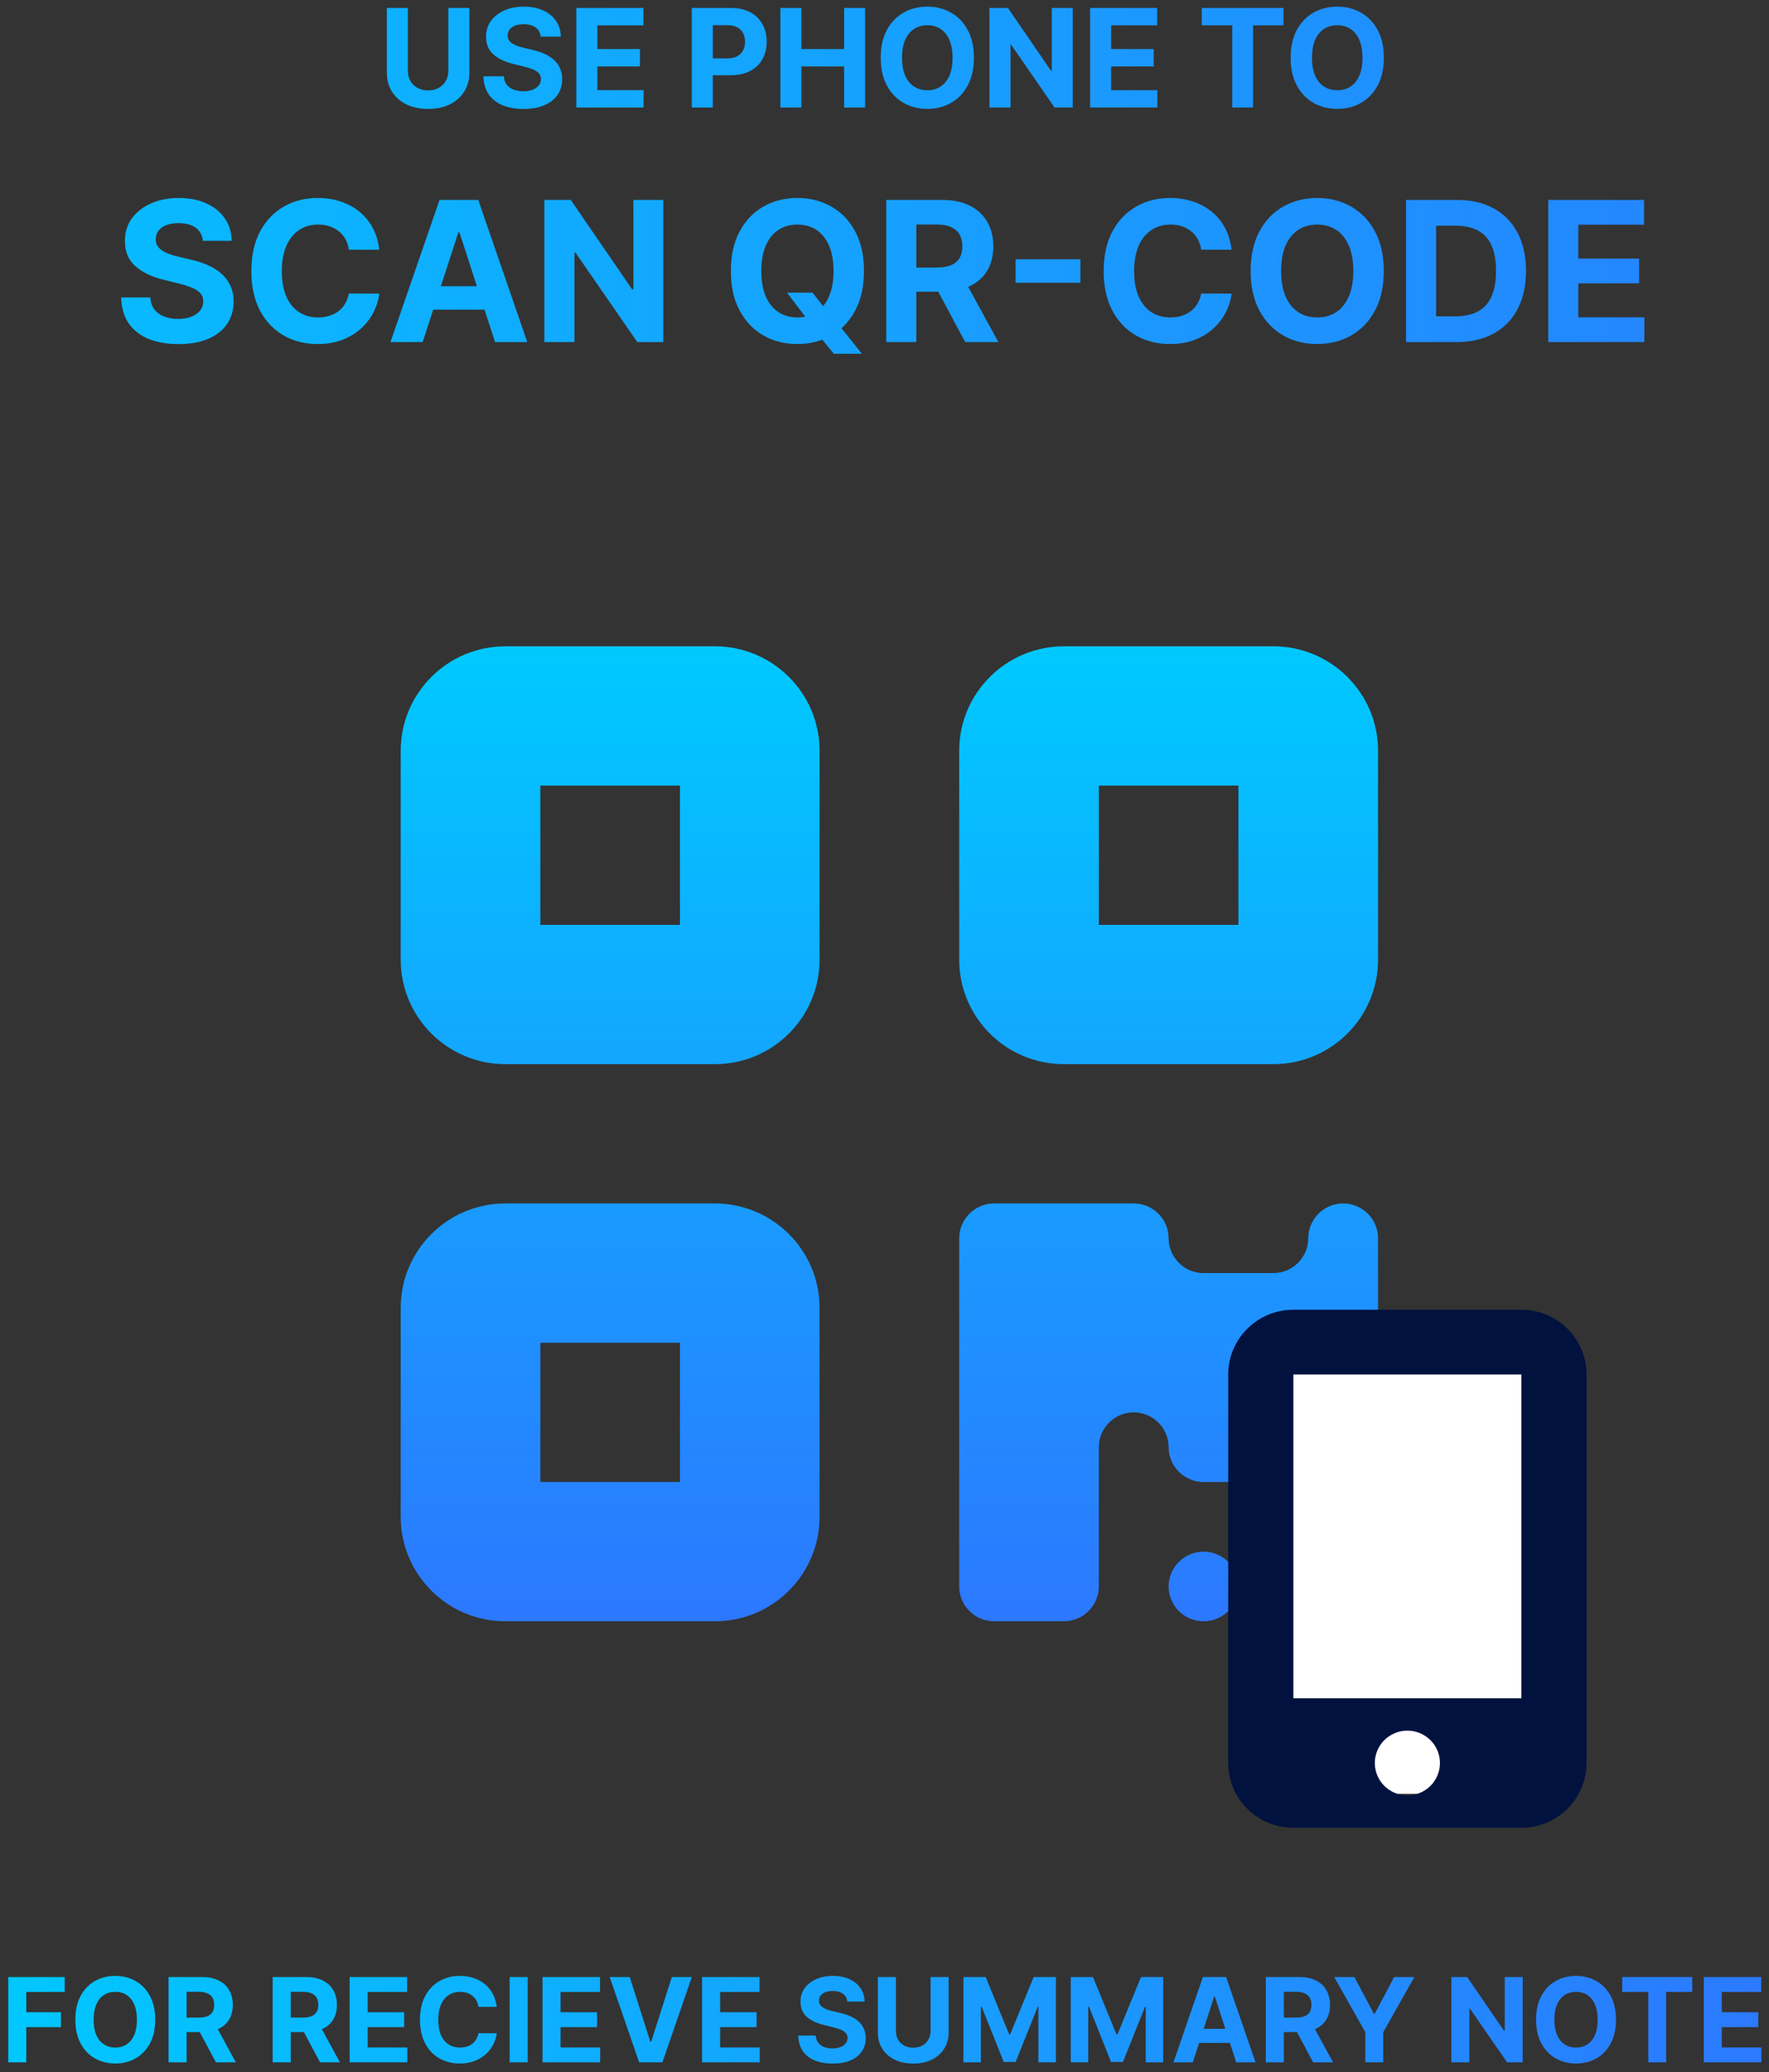 <svg width="181" height="212" viewBox="0 0 181 212" fill="none" xmlns="http://www.w3.org/2000/svg">
<rect x="0" y="0" width="181" height="212" fill="#333333" stroke="none"/>
<path d="M45.871 0.818H48.024V7.43C48.024 8.173 47.847 8.822 47.492 9.379C47.141 9.936 46.648 10.37 46.015 10.682C45.382 10.99 44.645 11.144 43.803 11.144C42.958 11.144 42.219 10.99 41.586 10.682C40.953 10.37 40.461 9.936 40.109 9.379C39.758 8.822 39.582 8.173 39.582 7.43V0.818H41.735V7.246C41.735 7.634 41.819 7.979 41.989 8.281C42.161 8.582 42.403 8.819 42.714 8.991C43.026 9.164 43.389 9.25 43.803 9.25C44.221 9.25 44.584 9.164 44.892 8.991C45.203 8.819 45.444 8.582 45.613 8.281C45.785 7.979 45.871 7.634 45.871 7.246V0.818ZM55.319 3.746C55.279 3.345 55.108 3.034 54.806 2.812C54.505 2.59 54.096 2.479 53.578 2.479C53.227 2.479 52.931 2.528 52.689 2.628C52.447 2.724 52.261 2.858 52.132 3.031C52.006 3.203 51.943 3.398 51.943 3.617C51.936 3.799 51.974 3.959 52.057 4.094C52.143 4.23 52.261 4.348 52.41 4.447C52.559 4.544 52.732 4.628 52.927 4.701C53.123 4.771 53.332 4.83 53.554 4.88L54.468 5.099C54.913 5.198 55.32 5.331 55.691 5.496C56.063 5.662 56.384 5.866 56.656 6.108C56.928 6.35 57.138 6.635 57.287 6.963C57.44 7.291 57.518 7.667 57.521 8.092C57.518 8.715 57.358 9.255 57.044 9.712C56.732 10.166 56.281 10.519 55.691 10.771C55.105 11.02 54.397 11.144 53.569 11.144C52.747 11.144 52.031 11.018 51.421 10.766C50.814 10.514 50.34 10.142 49.999 9.648C49.661 9.151 49.483 8.536 49.467 7.803H51.55C51.573 8.145 51.671 8.43 51.843 8.658C52.019 8.884 52.253 9.054 52.544 9.17C52.839 9.283 53.172 9.339 53.544 9.339C53.908 9.339 54.225 9.286 54.493 9.18C54.765 9.074 54.975 8.927 55.125 8.738C55.274 8.549 55.348 8.332 55.348 8.087C55.348 7.858 55.28 7.666 55.145 7.51C55.012 7.354 54.816 7.222 54.558 7.112C54.303 7.003 53.989 6.903 53.618 6.814L52.51 6.536C51.651 6.327 50.973 6 50.476 5.556C49.979 5.112 49.732 4.514 49.735 3.761C49.732 3.145 49.896 2.606 50.228 2.146C50.562 1.685 51.021 1.325 51.605 1.067C52.188 0.808 52.851 0.679 53.593 0.679C54.349 0.679 55.009 0.808 55.572 1.067C56.139 1.325 56.58 1.685 56.895 2.146C57.209 2.606 57.372 3.14 57.382 3.746H55.319ZM58.969 11V0.818H65.83V2.593H61.122V5.019H65.477V6.794H61.122V9.225H65.85V11H58.969ZM70.781 11V0.818H74.799C75.571 0.818 76.229 0.966 76.772 1.261C77.316 1.552 77.73 1.958 78.015 2.479C78.303 2.996 78.448 3.592 78.448 4.268C78.448 4.945 78.302 5.541 78.01 6.058C77.719 6.575 77.296 6.978 76.742 7.266C76.192 7.555 75.526 7.699 74.744 7.699H72.183V5.974H74.396C74.81 5.974 75.151 5.902 75.42 5.76C75.692 5.614 75.894 5.414 76.026 5.158C76.162 4.9 76.23 4.603 76.23 4.268C76.23 3.93 76.162 3.635 76.026 3.384C75.894 3.128 75.692 2.931 75.42 2.792C75.148 2.649 74.803 2.578 74.386 2.578H72.934V11H70.781ZM79.846 11V0.818H81.999V5.019H86.369V0.818H88.516V11H86.369V6.794H81.999V11H79.846ZM99.648 5.909C99.648 7.019 99.437 7.964 99.016 8.743C98.599 9.522 98.029 10.117 97.306 10.528C96.587 10.935 95.778 11.139 94.88 11.139C93.975 11.139 93.163 10.934 92.444 10.523C91.725 10.112 91.156 9.517 90.739 8.738C90.321 7.959 90.112 7.016 90.112 5.909C90.112 4.799 90.321 3.854 90.739 3.075C91.156 2.296 91.725 1.703 92.444 1.295C93.163 0.884 93.975 0.679 94.88 0.679C95.778 0.679 96.587 0.884 97.306 1.295C98.029 1.703 98.599 2.296 99.016 3.075C99.437 3.854 99.648 4.799 99.648 5.909ZM97.465 5.909C97.465 5.19 97.358 4.583 97.142 4.089C96.93 3.596 96.63 3.221 96.242 2.966C95.854 2.711 95.4 2.583 94.88 2.583C94.36 2.583 93.906 2.711 93.518 2.966C93.13 3.221 92.828 3.596 92.613 4.089C92.401 4.583 92.295 5.19 92.295 5.909C92.295 6.628 92.401 7.235 92.613 7.729C92.828 8.223 93.13 8.597 93.518 8.852C93.906 9.107 94.36 9.235 94.88 9.235C95.4 9.235 95.854 9.107 96.242 8.852C96.63 8.597 96.93 8.223 97.142 7.729C97.358 7.235 97.465 6.628 97.465 5.909ZM109.759 0.818V11H107.899L103.47 4.592H103.395V11H101.242V0.818H103.132L107.526 7.222H107.616V0.818H109.759ZM111.537 11V0.818H118.398V2.593H113.69V5.019H118.045V6.794H113.69V9.225H118.418V11H111.537ZM122.962 2.593V0.818H131.324V2.593H128.207V11H126.079V2.593H122.962ZM141.593 5.909C141.593 7.019 141.383 7.964 140.962 8.743C140.544 9.522 139.974 10.117 139.251 10.528C138.532 10.935 137.723 11.139 136.825 11.139C135.92 11.139 135.108 10.934 134.389 10.523C133.67 10.112 133.102 9.517 132.684 8.738C132.266 7.959 132.058 7.016 132.058 5.909C132.058 4.799 132.266 3.854 132.684 3.075C133.102 2.296 133.67 1.703 134.389 1.295C135.108 0.884 135.92 0.679 136.825 0.679C137.723 0.679 138.532 0.884 139.251 1.295C139.974 1.703 140.544 2.296 140.962 3.075C141.383 3.854 141.593 4.799 141.593 5.909ZM139.411 5.909C139.411 5.19 139.303 4.583 139.087 4.089C138.875 3.596 138.575 3.221 138.188 2.966C137.8 2.711 137.346 2.583 136.825 2.583C136.305 2.583 135.851 2.711 135.463 2.966C135.075 3.221 134.774 3.596 134.558 4.089C134.346 4.583 134.24 5.19 134.24 5.909C134.24 6.628 134.346 7.235 134.558 7.729C134.774 8.223 135.075 8.597 135.463 8.852C135.851 9.107 136.305 9.235 136.825 9.235C137.346 9.235 137.8 9.107 138.188 8.852C138.575 8.597 138.875 8.223 139.087 7.729C139.303 7.235 139.411 6.628 139.411 5.909ZM20.758 24.638C20.701 24.065 20.458 23.62 20.027 23.303C19.596 22.985 19.011 22.827 18.273 22.827C17.771 22.827 17.347 22.898 17.001 23.04C16.656 23.177 16.39 23.369 16.206 23.615C16.026 23.861 15.936 24.141 15.936 24.453C15.926 24.713 15.981 24.941 16.099 25.135C16.222 25.329 16.39 25.497 16.604 25.639C16.817 25.776 17.063 25.897 17.342 26.001C17.622 26.101 17.92 26.186 18.237 26.257L19.544 26.57C20.178 26.712 20.761 26.901 21.291 27.138C21.821 27.375 22.281 27.666 22.669 28.011C23.057 28.357 23.358 28.764 23.571 29.233C23.789 29.702 23.9 30.239 23.905 30.845C23.9 31.735 23.673 32.507 23.223 33.16C22.778 33.809 22.134 34.313 21.291 34.673C20.453 35.028 19.442 35.206 18.258 35.206C17.084 35.206 16.061 35.026 15.19 34.666C14.324 34.306 13.647 33.774 13.159 33.068C12.676 32.358 12.423 31.48 12.399 30.433H15.375C15.408 30.921 15.548 31.328 15.794 31.655C16.045 31.977 16.379 32.221 16.795 32.386C17.217 32.547 17.692 32.628 18.223 32.628C18.744 32.628 19.196 32.552 19.579 32.401C19.968 32.249 20.268 32.038 20.481 31.768C20.694 31.499 20.801 31.188 20.801 30.838C20.801 30.511 20.704 30.237 20.51 30.014C20.32 29.792 20.041 29.602 19.672 29.446C19.307 29.29 18.86 29.148 18.329 29.02L16.746 28.622C15.519 28.324 14.551 27.858 13.841 27.223C13.13 26.588 12.778 25.734 12.783 24.659C12.778 23.778 13.012 23.009 13.486 22.351C13.964 21.693 14.62 21.179 15.453 20.81C16.286 20.44 17.233 20.256 18.294 20.256C19.373 20.256 20.316 20.44 21.121 20.81C21.93 21.179 22.56 21.693 23.01 22.351C23.46 23.009 23.692 23.771 23.706 24.638H20.758ZM38.807 25.547H35.696C35.639 25.144 35.523 24.787 35.348 24.474C35.173 24.157 34.948 23.887 34.673 23.665C34.399 23.442 34.082 23.272 33.722 23.153C33.367 23.035 32.981 22.976 32.564 22.976C31.811 22.976 31.155 23.163 30.597 23.537C30.038 23.906 29.605 24.446 29.297 25.156C28.989 25.862 28.835 26.719 28.835 27.727C28.835 28.764 28.989 29.635 29.297 30.341C29.61 31.046 30.045 31.579 30.604 31.939C31.163 32.299 31.809 32.479 32.543 32.479C32.955 32.479 33.336 32.424 33.686 32.315C34.041 32.206 34.356 32.048 34.631 31.84C34.906 31.626 35.133 31.368 35.313 31.065C35.497 30.762 35.625 30.417 35.696 30.028L38.807 30.043C38.727 30.71 38.525 31.354 38.203 31.974C37.886 32.59 37.458 33.142 36.918 33.629C36.383 34.112 35.743 34.496 35 34.78C34.261 35.059 33.426 35.199 32.493 35.199C31.196 35.199 30.036 34.905 29.013 34.318C27.995 33.731 27.19 32.881 26.598 31.768C26.011 30.656 25.718 29.309 25.718 27.727C25.718 26.141 26.016 24.792 26.612 23.679C27.209 22.566 28.019 21.719 29.041 21.136C30.064 20.549 31.215 20.256 32.493 20.256C33.336 20.256 34.117 20.374 34.837 20.611C35.561 20.848 36.203 21.193 36.761 21.648C37.32 22.098 37.775 22.649 38.125 23.303C38.48 23.956 38.708 24.704 38.807 25.547ZM43.246 35H39.95L44.972 20.454H48.935L53.949 35H50.654L47.01 23.778H46.897L43.246 35ZM43.04 29.283H50.824V31.683H43.04V29.283ZM67.866 20.454V35H65.21L58.882 25.845H58.775V35H55.7V20.454H58.399L64.677 29.602H64.805V20.454H67.866ZM80.526 29.943H83.139L84.453 31.634L85.746 33.139L88.182 36.193H85.313L83.636 34.133L82.777 32.912L80.526 29.943ZM88.402 27.727C88.402 29.313 88.102 30.663 87.5 31.776C86.904 32.888 86.089 33.738 85.057 34.325C84.029 34.908 82.874 35.199 81.591 35.199C80.299 35.199 79.138 34.905 78.111 34.318C77.084 33.731 76.272 32.881 75.675 31.768C75.078 30.656 74.78 29.309 74.78 27.727C74.78 26.141 75.078 24.792 75.675 23.679C76.272 22.566 77.084 21.719 78.111 21.136C79.138 20.549 80.299 20.256 81.591 20.256C82.874 20.256 84.029 20.549 85.057 21.136C86.089 21.719 86.904 22.566 87.5 23.679C88.102 24.792 88.402 26.141 88.402 27.727ZM85.284 27.727C85.284 26.7 85.13 25.833 84.823 25.128C84.52 24.422 84.091 23.887 83.537 23.523C82.983 23.158 82.335 22.976 81.591 22.976C80.848 22.976 80.199 23.158 79.645 23.523C79.091 23.887 78.66 24.422 78.353 25.128C78.049 25.833 77.898 26.7 77.898 27.727C77.898 28.755 78.049 29.621 78.353 30.327C78.66 31.032 79.091 31.567 79.645 31.932C80.199 32.296 80.848 32.479 81.591 32.479C82.335 32.479 82.983 32.296 83.537 31.932C84.091 31.567 84.52 31.032 84.823 30.327C85.13 29.621 85.284 28.755 85.284 27.727ZM90.68 35V20.454H96.419C97.517 20.454 98.455 20.651 99.231 21.044C100.013 21.432 100.607 21.984 101.014 22.699C101.426 23.409 101.632 24.245 101.632 25.206C101.632 26.172 101.424 27.003 101.007 27.699C100.59 28.39 99.987 28.921 99.196 29.29C98.41 29.659 97.458 29.844 96.341 29.844H92.498V27.372H95.844C96.431 27.372 96.918 27.292 97.307 27.131C97.695 26.97 97.984 26.728 98.173 26.406C98.367 26.084 98.464 25.684 98.464 25.206C98.464 24.723 98.367 24.316 98.173 23.984C97.984 23.653 97.692 23.402 97.299 23.232C96.911 23.056 96.421 22.969 95.829 22.969H93.755V35H90.68ZM98.535 28.381L102.15 35H98.755L95.219 28.381H98.535ZM110.545 26.527V28.928H103.912V26.527H110.545ZM126.014 25.547H122.903C122.846 25.144 122.73 24.787 122.555 24.474C122.38 24.157 122.155 23.887 121.881 23.665C121.606 23.442 121.289 23.272 120.929 23.153C120.574 23.035 120.188 22.976 119.771 22.976C119.018 22.976 118.363 23.163 117.804 23.537C117.245 23.906 116.812 24.446 116.504 25.156C116.196 25.862 116.042 26.719 116.042 27.727C116.042 28.764 116.196 29.635 116.504 30.341C116.817 31.046 117.252 31.579 117.811 31.939C118.37 32.299 119.016 32.479 119.75 32.479C120.162 32.479 120.543 32.424 120.893 32.315C121.248 32.206 121.563 32.048 121.838 31.84C122.113 31.626 122.34 31.368 122.52 31.065C122.704 30.762 122.832 30.417 122.903 30.028L126.014 30.043C125.934 30.71 125.732 31.354 125.41 31.974C125.093 32.59 124.665 33.142 124.125 33.629C123.59 34.112 122.951 34.496 122.207 34.78C121.469 35.059 120.633 35.199 119.7 35.199C118.403 35.199 117.243 34.905 116.22 34.318C115.202 33.731 114.397 32.881 113.805 31.768C113.218 30.656 112.925 29.309 112.925 27.727C112.925 26.141 113.223 24.792 113.819 23.679C114.416 22.566 115.226 21.719 116.248 21.136C117.271 20.549 118.422 20.256 119.7 20.256C120.543 20.256 121.324 20.374 122.044 20.611C122.768 20.848 123.41 21.193 123.969 21.648C124.527 22.098 124.982 22.649 125.332 23.303C125.687 23.956 125.915 24.704 126.014 25.547ZM141.586 27.727C141.586 29.313 141.285 30.663 140.684 31.776C140.087 32.888 139.273 33.738 138.241 34.325C137.213 34.908 136.058 35.199 134.775 35.199C133.482 35.199 132.322 34.905 131.295 34.318C130.267 33.731 129.455 32.881 128.858 31.768C128.262 30.656 127.964 29.309 127.964 27.727C127.964 26.141 128.262 24.792 128.858 23.679C129.455 22.566 130.267 21.719 131.295 21.136C132.322 20.549 133.482 20.256 134.775 20.256C136.058 20.256 137.213 20.549 138.241 21.136C139.273 21.719 140.087 22.566 140.684 23.679C141.285 24.792 141.586 26.141 141.586 27.727ZM138.468 27.727C138.468 26.7 138.314 25.833 138.006 25.128C137.703 24.422 137.275 23.887 136.721 23.523C136.167 23.158 135.518 22.976 134.775 22.976C134.031 22.976 133.383 23.158 132.829 23.523C132.275 23.887 131.844 24.422 131.536 25.128C131.233 25.833 131.081 26.7 131.081 27.727C131.081 28.755 131.233 29.621 131.536 30.327C131.844 31.032 132.275 31.567 132.829 31.932C133.383 32.296 134.031 32.479 134.775 32.479C135.518 32.479 136.167 32.296 136.721 31.932C137.275 31.567 137.703 31.032 138.006 30.327C138.314 29.621 138.468 28.755 138.468 27.727ZM149.02 35H143.864V20.454H149.063C150.526 20.454 151.785 20.746 152.841 21.328C153.897 21.906 154.709 22.737 155.277 23.821C155.85 24.905 156.137 26.203 156.137 27.713C156.137 29.228 155.85 30.53 155.277 31.619C154.709 32.708 153.892 33.544 152.827 34.126C151.766 34.709 150.497 35 149.02 35ZM146.939 32.365H148.892C149.801 32.365 150.566 32.204 151.186 31.882C151.811 31.555 152.28 31.051 152.593 30.369C152.91 29.683 153.068 28.797 153.068 27.713C153.068 26.638 152.91 25.76 152.593 25.078C152.28 24.396 151.814 23.894 151.193 23.572C150.573 23.25 149.808 23.09 148.899 23.09H146.939V32.365ZM158.415 35V20.454H168.216V22.99H161.49V26.456H167.711V28.991H161.49V32.465H168.244V35H158.415Z" fill="url(#paint0_linear_0_1)"/>
<path d="M0.843 211V202.273H6.621V203.794H2.688V205.874H6.237V207.395H2.688V211H0.843ZM15.882 206.636C15.882 207.588 15.701 208.398 15.341 209.065C14.983 209.733 14.494 210.243 13.875 210.595C13.258 210.945 12.565 211.119 11.795 211.119C11.02 211.119 10.324 210.943 9.707 210.591C9.091 210.239 8.604 209.729 8.246 209.061C7.888 208.393 7.709 207.585 7.709 206.636C7.709 205.685 7.888 204.875 8.246 204.207C8.604 203.54 9.091 203.031 9.707 202.682C10.324 202.33 11.02 202.153 11.795 202.153C12.565 202.153 13.258 202.33 13.875 202.682C14.494 203.031 14.983 203.54 15.341 204.207C15.701 204.875 15.882 205.685 15.882 206.636ZM14.011 206.636C14.011 206.02 13.919 205.5 13.734 205.077C13.552 204.653 13.295 204.332 12.963 204.114C12.63 203.895 12.241 203.786 11.795 203.786C11.349 203.786 10.96 203.895 10.628 204.114C10.295 204.332 10.037 204.653 9.852 205.077C9.67 205.5 9.579 206.02 9.579 206.636C9.579 207.253 9.67 207.773 9.852 208.196C10.037 208.619 10.295 208.94 10.628 209.159C10.96 209.378 11.349 209.487 11.795 209.487C12.241 209.487 12.63 209.378 12.963 209.159C13.295 208.94 13.552 208.619 13.734 208.196C13.919 207.773 14.011 207.253 14.011 206.636ZM17.249 211V202.273H20.692C21.351 202.273 21.913 202.391 22.379 202.626C22.848 202.859 23.205 203.19 23.449 203.619C23.696 204.045 23.82 204.547 23.82 205.124C23.82 205.703 23.695 206.202 23.445 206.619C23.195 207.034 22.833 207.352 22.358 207.574C21.887 207.795 21.316 207.906 20.645 207.906H18.34V206.423H20.347C20.699 206.423 20.992 206.375 21.225 206.278C21.458 206.182 21.631 206.037 21.744 205.844C21.861 205.651 21.919 205.411 21.919 205.124C21.919 204.834 21.861 204.589 21.744 204.391C21.631 204.192 21.456 204.041 21.22 203.939C20.987 203.834 20.693 203.781 20.338 203.781H19.094V211H17.249ZM21.962 207.028L24.131 211H22.094L19.972 207.028H21.962ZM27.901 211V202.273H31.344C32.003 202.273 32.566 202.391 33.032 202.626C33.501 202.859 33.857 203.19 34.101 203.619C34.349 204.045 34.472 204.547 34.472 205.124C34.472 205.703 34.347 206.202 34.097 206.619C33.847 207.034 33.485 207.352 33.011 207.574C32.539 207.795 31.968 207.906 31.297 207.906H28.992V206.423H30.999C31.351 206.423 31.644 206.375 31.877 206.278C32.11 206.182 32.283 206.037 32.397 205.844C32.513 205.651 32.572 205.411 32.572 205.124C32.572 204.834 32.513 204.589 32.397 204.391C32.283 204.192 32.108 204.041 31.873 203.939C31.64 203.834 31.346 203.781 30.991 203.781H29.746V211H27.901ZM32.614 207.028L34.783 211H32.746L30.624 207.028H32.614ZM35.776 211V202.273H41.657V203.794H37.621V205.874H41.354V207.395H37.621V209.479H41.674V211H35.776ZM50.824 205.328H48.958C48.923 205.087 48.854 204.872 48.749 204.685C48.644 204.494 48.509 204.332 48.344 204.199C48.179 204.065 47.989 203.963 47.773 203.892C47.56 203.821 47.328 203.786 47.078 203.786C46.627 203.786 46.233 203.898 45.898 204.122C45.563 204.344 45.303 204.668 45.118 205.094C44.933 205.517 44.841 206.031 44.841 206.636C44.841 207.259 44.933 207.781 45.118 208.205C45.306 208.628 45.567 208.947 45.902 209.163C46.237 209.379 46.625 209.487 47.066 209.487C47.313 209.487 47.541 209.455 47.752 209.389C47.965 209.324 48.154 209.229 48.318 209.104C48.483 208.976 48.62 208.821 48.727 208.639C48.838 208.457 48.915 208.25 48.958 208.017L50.824 208.026C50.776 208.426 50.655 208.812 50.462 209.185C50.272 209.554 50.014 209.885 49.691 210.178C49.37 210.467 48.986 210.697 48.54 210.868C48.097 211.036 47.595 211.119 47.036 211.119C46.257 211.119 45.561 210.943 44.948 210.591C44.337 210.239 43.854 209.729 43.499 209.061C43.147 208.393 42.97 207.585 42.97 206.636C42.97 205.685 43.149 204.875 43.507 204.207C43.865 203.54 44.351 203.031 44.965 202.682C45.578 202.33 46.269 202.153 47.036 202.153C47.541 202.153 48.01 202.224 48.442 202.366C48.877 202.509 49.261 202.716 49.597 202.989C49.932 203.259 50.205 203.589 50.415 203.982C50.628 204.374 50.764 204.822 50.824 205.328ZM53.992 202.273V211H52.147V202.273H53.992ZM55.511 211V202.273H61.391V203.794H57.356V205.874H61.089V207.395H57.356V209.479H61.408V211H55.511ZM64.435 202.273L66.544 208.903H66.625L68.739 202.273H70.784L67.776 211H65.398L62.385 202.273H64.435ZM71.835 211V202.273H77.715V203.794H73.68V205.874H77.413V207.395H73.68V209.479H77.732V211H71.835ZM86.694 204.783C86.66 204.439 86.514 204.172 86.255 203.982C85.997 203.791 85.646 203.696 85.203 203.696C84.901 203.696 84.647 203.739 84.44 203.824C84.232 203.906 84.073 204.021 83.963 204.169C83.855 204.317 83.801 204.484 83.801 204.672C83.795 204.828 83.828 204.964 83.899 205.081C83.972 205.197 84.073 205.298 84.201 205.384C84.329 205.466 84.477 205.538 84.644 205.601C84.812 205.661 84.991 205.712 85.181 205.754L85.965 205.942C86.346 206.027 86.695 206.141 87.014 206.283C87.332 206.425 87.607 206.599 87.84 206.807C88.073 207.014 88.254 207.259 88.382 207.54C88.512 207.821 88.579 208.143 88.582 208.507C88.579 209.041 88.443 209.504 88.173 209.896C87.906 210.286 87.519 210.588 87.014 210.804C86.511 211.017 85.904 211.124 85.194 211.124C84.49 211.124 83.876 211.016 83.353 210.8C82.833 210.584 82.427 210.264 82.134 209.841C81.845 209.415 81.693 208.888 81.678 208.26H83.464C83.484 208.553 83.568 208.797 83.715 208.993C83.866 209.186 84.066 209.332 84.316 209.432C84.569 209.528 84.855 209.577 85.173 209.577C85.485 209.577 85.757 209.531 85.987 209.44C86.22 209.349 86.4 209.223 86.528 209.061C86.656 208.899 86.72 208.713 86.72 208.503C86.72 208.307 86.661 208.142 86.545 208.009C86.431 207.875 86.264 207.761 86.042 207.668C85.823 207.574 85.555 207.489 85.237 207.412L84.286 207.173C83.551 206.994 82.97 206.714 82.543 206.334C82.117 205.953 81.906 205.44 81.909 204.795C81.906 204.267 82.046 203.805 82.33 203.411C82.617 203.016 83.011 202.707 83.511 202.486C84.011 202.264 84.579 202.153 85.215 202.153C85.863 202.153 86.428 202.264 86.911 202.486C87.397 202.707 87.775 203.016 88.045 203.411C88.315 203.805 88.454 204.263 88.463 204.783H86.694ZM95.214 202.273H97.059V207.94C97.059 208.577 96.907 209.134 96.603 209.611C96.302 210.088 95.88 210.46 95.337 210.727C94.795 210.991 94.162 211.124 93.441 211.124C92.716 211.124 92.083 210.991 91.54 210.727C90.998 210.46 90.576 210.088 90.275 209.611C89.974 209.134 89.823 208.577 89.823 207.94V202.273H91.668V207.783C91.668 208.115 91.741 208.411 91.885 208.669C92.033 208.928 92.241 209.131 92.508 209.278C92.775 209.426 93.086 209.5 93.441 209.5C93.799 209.5 94.11 209.426 94.374 209.278C94.641 209.131 94.847 208.928 94.992 208.669C95.14 208.411 95.214 208.115 95.214 207.783V202.273ZM98.577 202.273H100.852L103.256 208.136H103.358L105.762 202.273H108.037V211H106.247V205.32H106.175L103.916 210.957H102.698L100.439 205.298H100.367V211H98.577V202.273ZM109.557 202.273H111.833L114.236 208.136H114.339L116.742 202.273H119.018V211H117.228V205.32H117.155L114.897 210.957H113.678L111.42 205.298H111.347V211H109.557V202.273ZM122.042 211H120.065L123.078 202.273H125.455L128.464 211H126.487L124.301 204.267H124.232L122.042 211ZM121.919 207.57H126.589V209.01H121.919V207.57ZM129.514 211V202.273H132.958C133.617 202.273 134.179 202.391 134.645 202.626C135.114 202.859 135.47 203.19 135.715 203.619C135.962 204.045 136.085 204.547 136.085 205.124C136.085 205.703 135.96 206.202 135.71 206.619C135.46 207.034 135.098 207.352 134.624 207.574C134.152 207.795 133.581 207.906 132.911 207.906H130.605V206.423H132.612C132.965 206.423 133.257 206.375 133.49 206.278C133.723 206.182 133.896 206.037 134.01 205.844C134.127 205.651 134.185 205.411 134.185 205.124C134.185 204.834 134.127 204.589 134.01 204.391C133.896 204.192 133.722 204.041 133.486 203.939C133.253 203.834 132.959 203.781 132.604 203.781H131.36V211H129.514ZM134.227 207.028L136.396 211H134.36L132.237 207.028H134.227ZM136.515 202.273H138.581L140.572 206.031H140.657L142.647 202.273H144.714L141.53 207.915V211H139.698V207.915L136.515 202.273ZM155.798 202.273V211H154.205L150.408 205.507H150.344V211H148.499V202.273H150.118L153.885 207.761H153.962V202.273H155.798ZM165.343 206.636C165.343 207.588 165.162 208.398 164.802 209.065C164.444 209.733 163.955 210.243 163.336 210.595C162.719 210.945 162.026 211.119 161.256 211.119C160.481 211.119 159.785 210.943 159.168 210.591C158.552 210.239 158.064 209.729 157.706 209.061C157.349 208.393 157.17 207.585 157.17 206.636C157.17 205.685 157.349 204.875 157.706 204.207C158.064 203.54 158.552 203.031 159.168 202.682C159.785 202.33 160.481 202.153 161.256 202.153C162.026 202.153 162.719 202.33 163.336 202.682C163.955 203.031 164.444 203.54 164.802 204.207C165.162 204.875 165.343 205.685 165.343 206.636ZM163.472 206.636C163.472 206.02 163.38 205.5 163.195 205.077C163.013 204.653 162.756 204.332 162.424 204.114C162.091 203.895 161.702 203.786 161.256 203.786C160.81 203.786 160.421 203.895 160.089 204.114C159.756 204.332 159.498 204.653 159.313 205.077C159.131 205.5 159.04 206.02 159.04 206.636C159.04 207.253 159.131 207.773 159.313 208.196C159.498 208.619 159.756 208.94 160.089 209.159C160.421 209.378 160.81 209.487 161.256 209.487C161.702 209.487 162.091 209.378 162.424 209.159C162.756 208.94 163.013 208.619 163.195 208.196C163.38 207.773 163.472 207.253 163.472 206.636ZM165.979 203.794V202.273H173.146V203.794H170.475V211H168.651V203.794H165.979ZM174.327 211V202.273H180.208V203.794H176.172V205.874H179.905V207.395H176.172V209.479H180.225V211H174.327Z" fill="url(#paint1_linear_0_1)"/>
<path d="M41 76.812C41 70.912 45.799 66.125 51.714 66.125H73.143C79.058 66.125 83.857 70.912 83.857 76.812V98.188C83.857 104.088 79.058 108.875 73.143 108.875H51.714C45.799 108.875 41 104.088 41 98.188V76.812ZM55.286 80.375V94.625H69.571V80.375H55.286ZM41 133.812C41 127.912 45.799 123.125 51.714 123.125H73.143C79.058 123.125 83.857 127.912 83.857 133.812V155.188C83.857 161.088 79.058 165.875 73.143 165.875H51.714C45.799 165.875 41 161.088 41 155.188V133.812ZM55.286 137.375V151.625H69.571V137.375H55.286ZM108.857 66.125H130.286C136.201 66.125 141 70.912 141 76.812V98.188C141 104.088 136.201 108.875 130.286 108.875H108.857C102.942 108.875 98.143 104.088 98.143 98.188V76.812C98.143 70.912 102.942 66.125 108.857 66.125ZM126.714 80.375H112.429V94.625H126.714V80.375ZM98.143 126.688C98.143 124.728 99.75 123.125 101.714 123.125H116C117.964 123.125 119.571 124.728 119.571 126.688C119.571 128.647 121.179 130.25 123.143 130.25H130.286C132.25 130.25 133.857 128.647 133.857 126.688C133.857 124.728 135.464 123.125 137.429 123.125C139.393 123.125 141 124.728 141 126.688V148.062C141 150.022 139.393 151.625 137.429 151.625H123.143C121.179 151.625 119.571 150.022 119.571 148.062C119.571 146.103 117.964 144.5 116 144.5C114.036 144.5 112.429 146.103 112.429 148.062V162.312C112.429 164.272 110.821 165.875 108.857 165.875H101.714C99.75 165.875 98.143 164.272 98.143 162.312V126.688ZM123.143 165.875C122.196 165.875 121.287 165.5 120.617 164.832C119.948 164.163 119.571 163.257 119.571 162.312C119.571 161.368 119.948 160.462 120.617 159.793C121.287 159.125 122.196 158.75 123.143 158.75C124.09 158.75 124.998 159.125 125.668 159.793C126.338 160.462 126.714 161.368 126.714 162.312C126.714 163.257 126.338 164.163 125.668 164.832C124.998 165.5 124.09 165.875 123.143 165.875ZM137.429 165.875C136.481 165.875 135.573 165.5 134.903 164.832C134.233 164.163 133.857 163.257 133.857 162.312C133.857 161.368 134.233 160.462 134.903 159.793C135.573 159.125 136.481 158.75 137.429 158.75C138.376 158.75 139.284 159.125 139.954 159.793C140.624 160.462 141 161.368 141 162.312C141 163.257 140.624 164.163 139.954 164.832C139.284 165.5 138.376 165.875 137.429 165.875Z" fill="url(#paint2_linear_0_1)"/>
<rect x="130.087" y="138.344" width="27.826" height="45.18" fill="white"/>
<path d="M125.667 140.625C125.667 136.971 128.656 134 132.333 134H155.667C159.344 134 162.333 136.971 162.333 140.625V180.375C162.333 184.029 159.344 187 155.667 187H132.333C128.656 187 125.667 184.029 125.667 180.375V140.625ZM147.333 180.375C147.333 179.496 146.982 178.654 146.357 178.033C145.732 177.411 144.884 177.062 144 177.062C143.116 177.062 142.268 177.411 141.643 178.033C141.018 178.654 140.667 179.496 140.667 180.375C140.667 181.254 141.018 182.096 141.643 182.717C142.268 183.339 143.116 183.688 144 183.688C144.884 183.688 145.732 183.339 146.357 182.717C146.982 182.096 147.333 181.254 147.333 180.375ZM155.667 140.625H132.333V173.75H155.667V140.625Z" fill="#01123F"/>
<defs>
<linearGradient id="paint0_linear_0_1" x1="-35" y1="23.5" x2="216" y2="23.5" gradientUnits="userSpaceOnUse">
<stop stop-color="#00C9FF"/>
<stop offset="1" stop-color="#2C78FF"/>
</linearGradient>
<linearGradient id="paint1_linear_0_1" x1="-3" y1="212" x2="184" y2="212" gradientUnits="userSpaceOnUse">
<stop stop-color="#00C9FF"/>
<stop offset="1" stop-color="#2C78FF"/>
</linearGradient>
<linearGradient id="paint2_linear_0_1" x1="91" y1="66.125" x2="91" y2="165.875" gradientUnits="userSpaceOnUse">
<stop stop-color="#00C9FF"/>
<stop offset="1" stop-color="#2C78FF"/>
</linearGradient>
</defs>
</svg>
